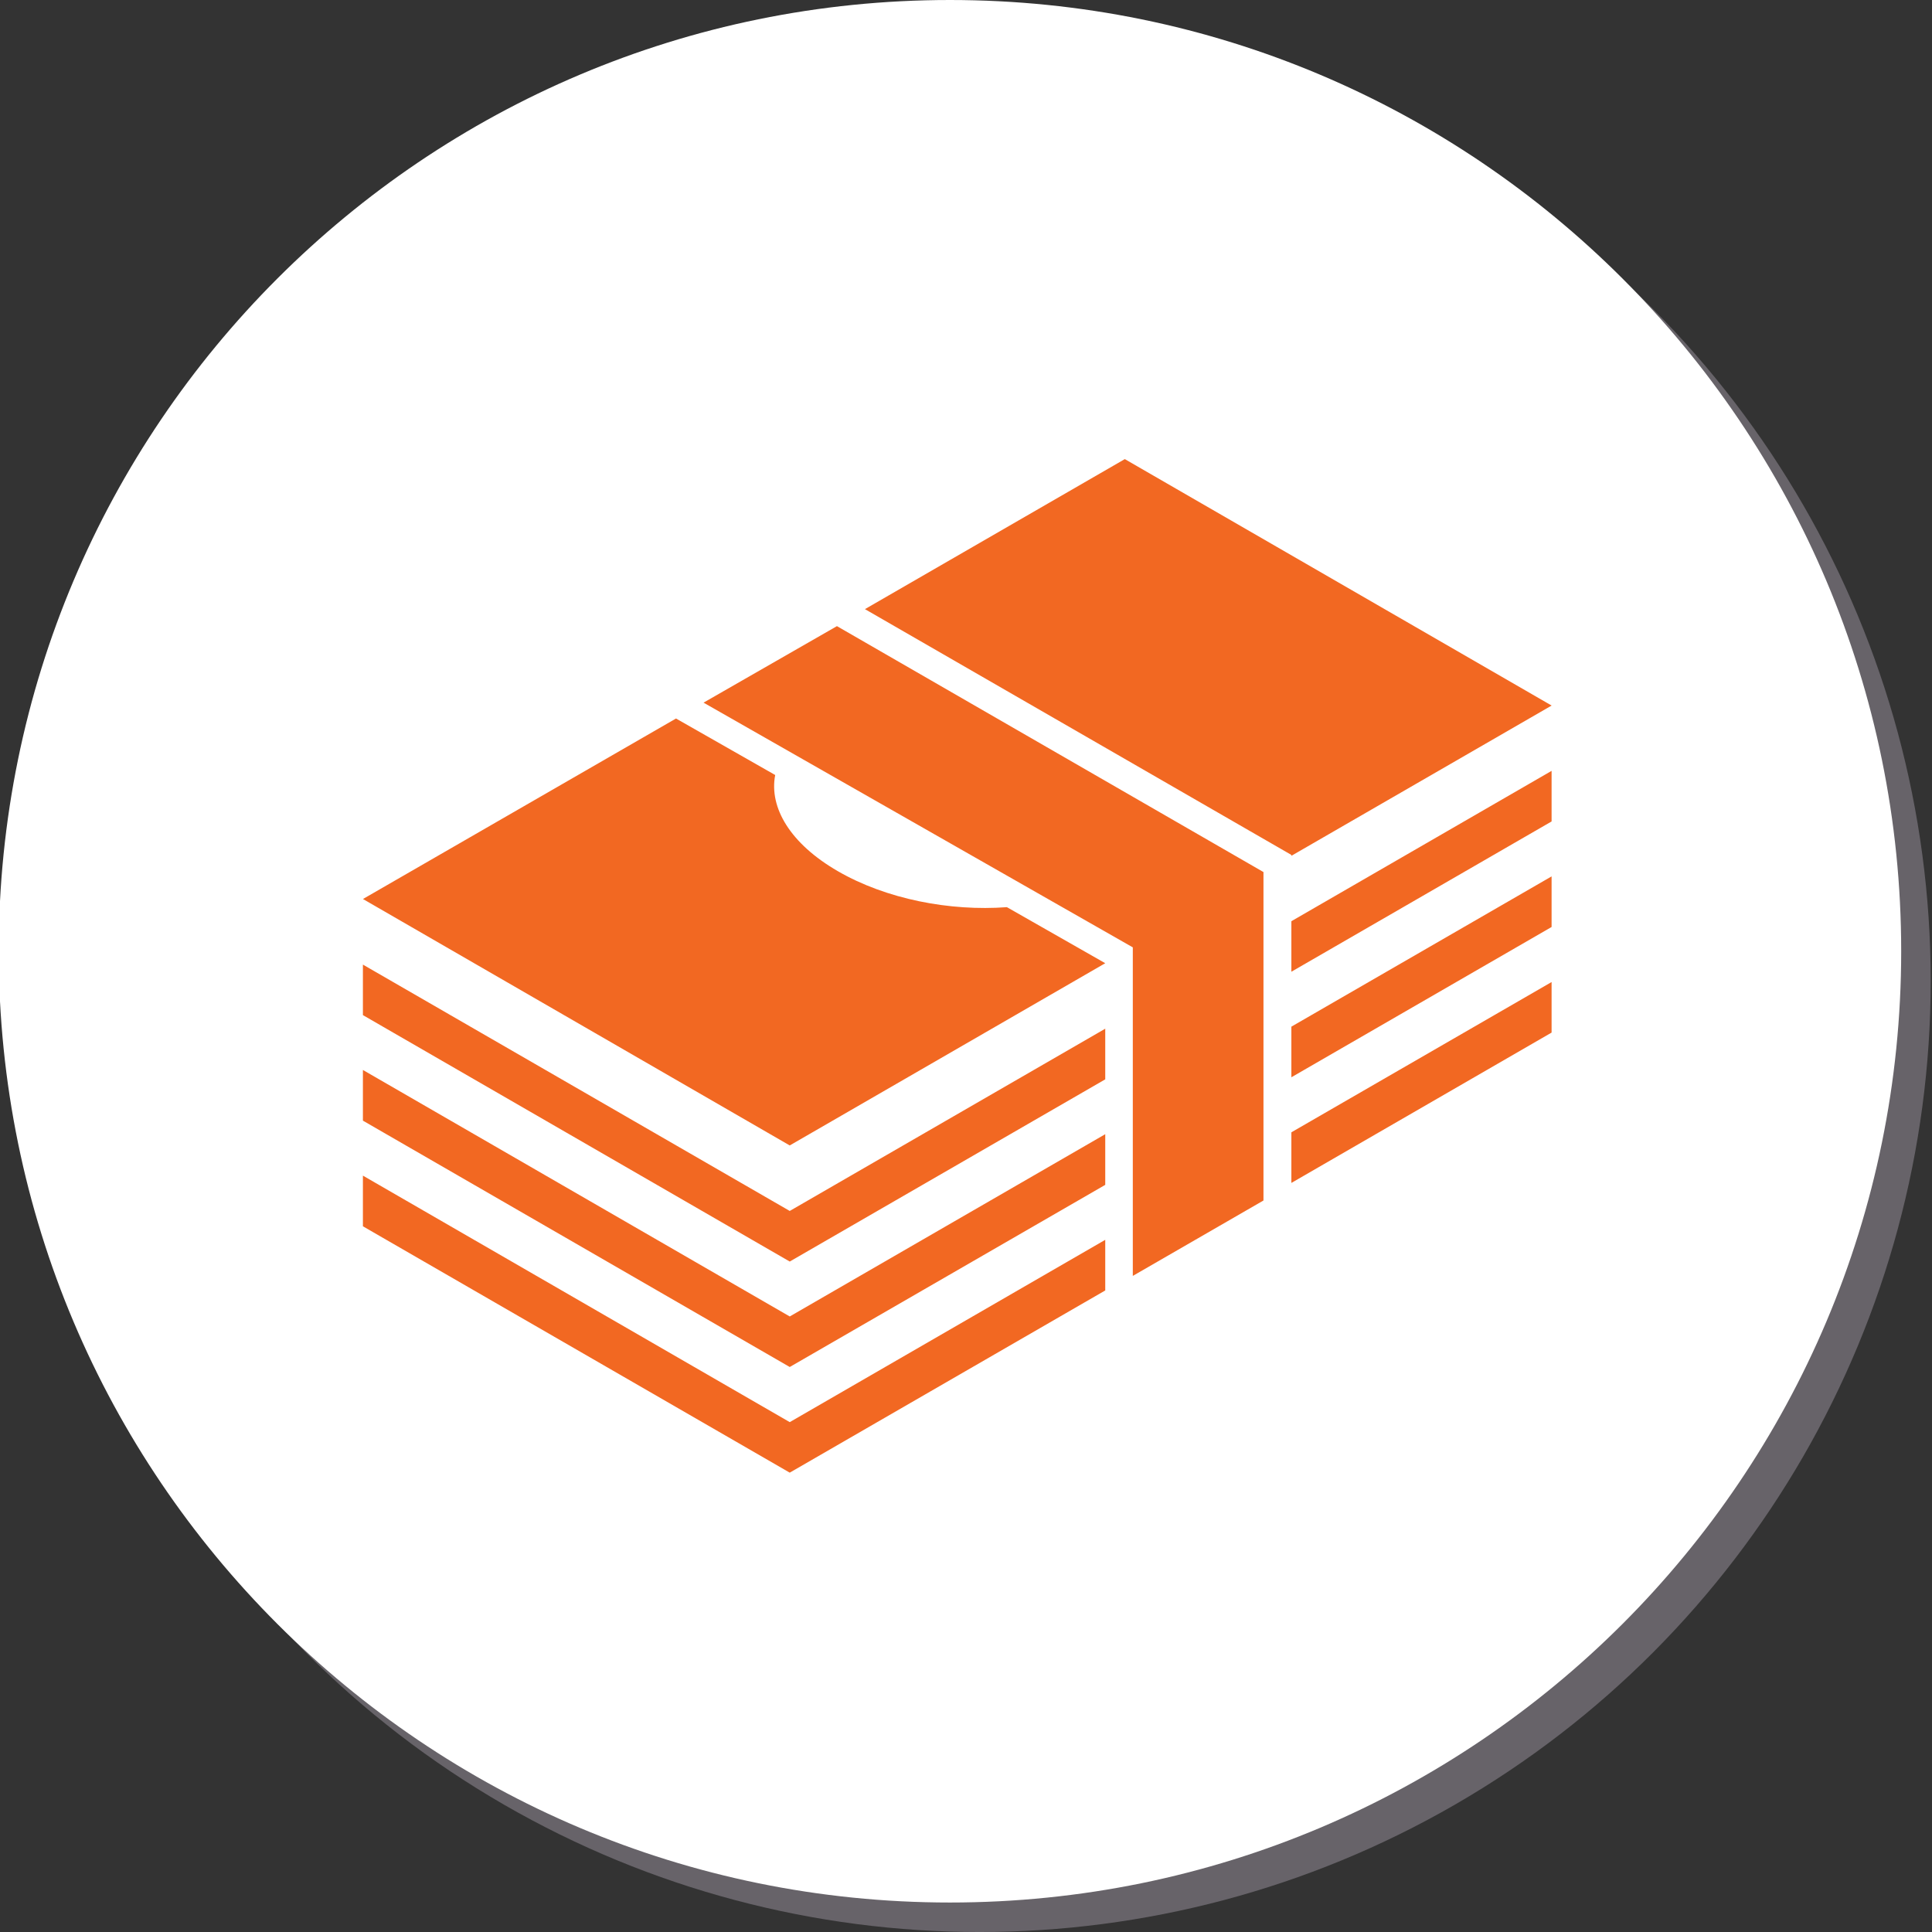 <svg version="1.0" id="_x31_1" xmlns="http://www.w3.org/2000/svg" xmlns:xlink="http://www.w3.org/1999/xlink" x="0px" y="0px"
	 width="150px" height="150px" viewBox="0 0 150 150" enable-background="new 0 0 150 150" xml:space="preserve">
<rect x="0" y="0" width="150" height="150" fill="#333333" stroke="none"/>
<circle id="_x33_" fill="#676369" cx="76.043" cy="76.145" r="73.856"/>
<path id="_x32_" fill="#FFFFFF" d="M147.608,73.852c0,40.793-33.067,73.859-73.857,73.859c-40.787,0-73.852-33.066-73.852-73.859
	C-0.101,33.066,32.964,0,73.751,0C114.541,0,147.608,33.066,147.608,73.852z"/>
<path id="_x31_" fill="#F26822" d="M65.055,67.641c-3.695-2.133-5.357-4.936-4.869-7.469l-7.701-4.387L28.18,69.799l33.135,19.133
	l24.496-14.148l-7.635-4.352C73.75,70.762,68.803,69.809,65.055,67.641z M28.176,83.072v3.934l33.139,19.127l24.496-14.141v-3.934
	l-24.496,14.152L28.176,83.072z M28.176,74.891v3.922l33.139,19.133l24.496-14.146v-3.932l-24.496,14.15L28.176,74.891z
	 M28.176,91.275v3.934l33.139,19.127l24.496-14.146v-3.93l-24.496,14.154L28.176,91.275z M100.262,66.445l20.205-11.666
	L87.33,35.645L67.154,47.293l33.107,19.082V66.445z M100.262,83.639l20.203-11.668v-3.928l-20.203,11.666V83.639z M54.623,54.553
	l33.328,19v25.508l10.145-5.855V67.707L64.98,48.613L54.623,54.553z M100.262,75.445l20.203-11.668V59.85l-20.203,11.672V75.445z
	 M100.262,91.842l20.203-11.672v-3.924l-20.203,11.666V91.842z"/>
</svg>
